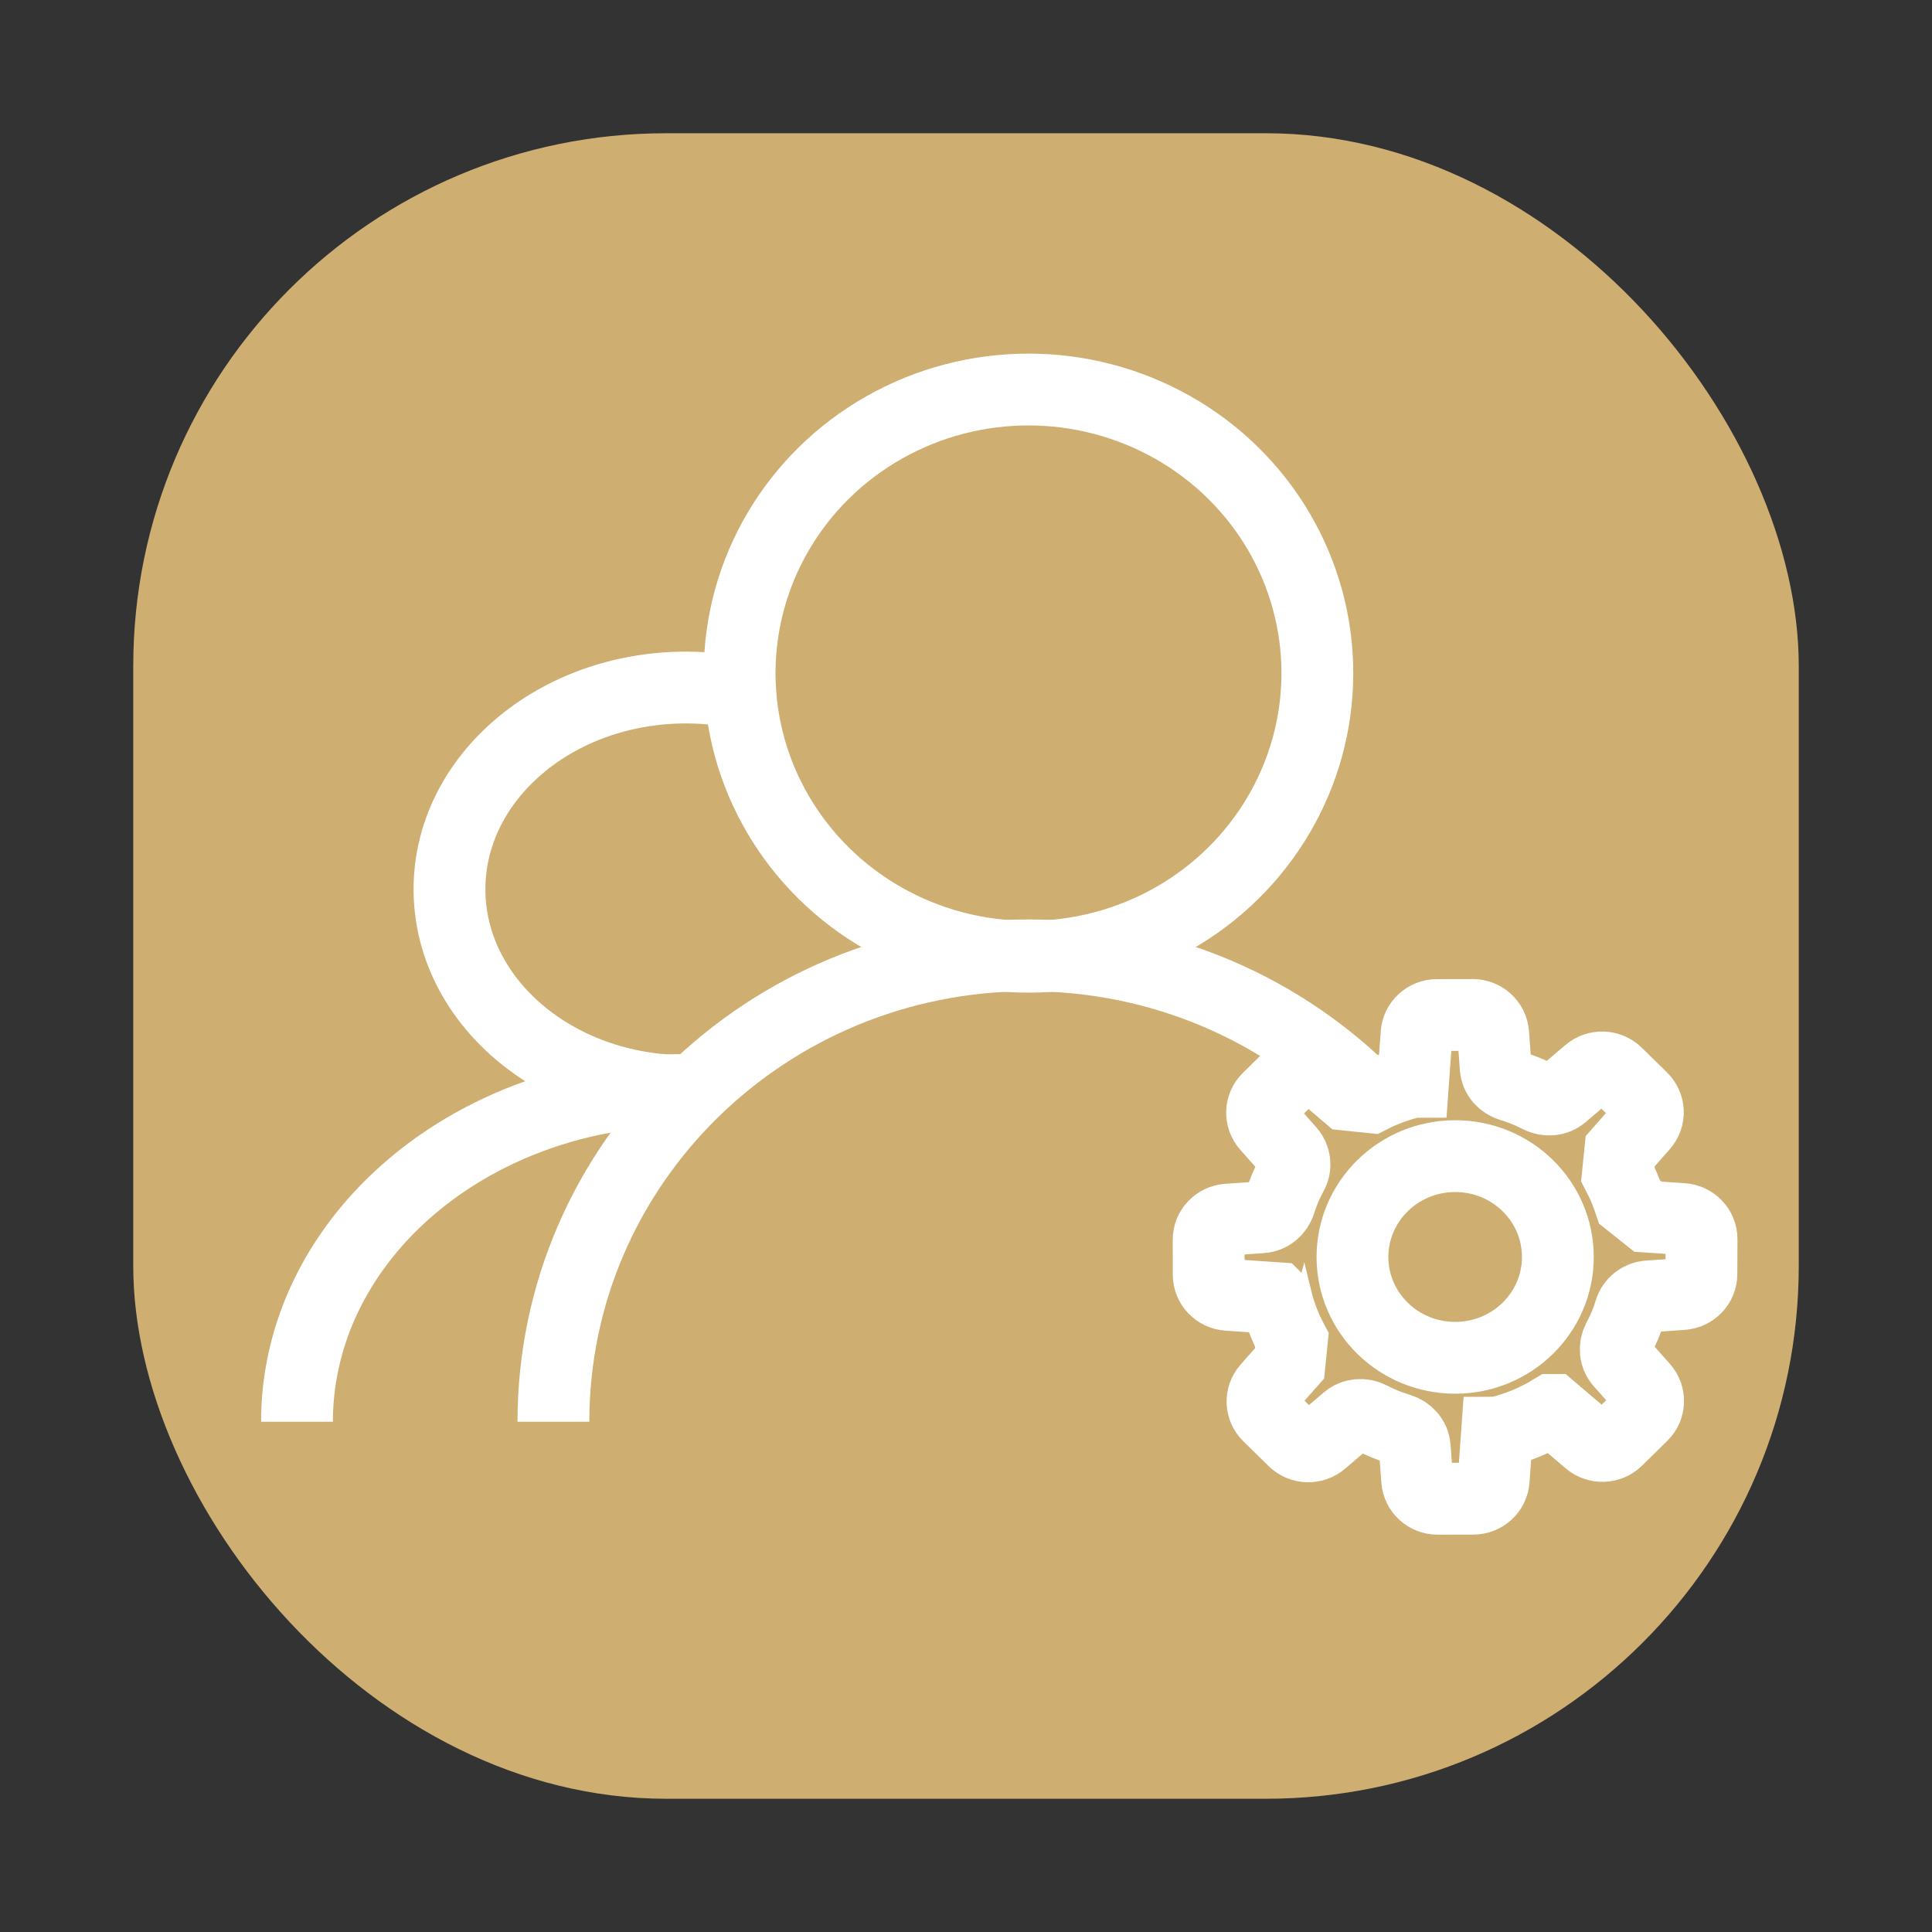 <?xml version="1.0" encoding="UTF-8" standalone="no"?>
<svg width="29px" height="29px" viewBox="0 0 29 29" version="1.1" xmlns="http://www.w3.org/2000/svg" xmlns:xlink="http://www.w3.org/1999/xlink" xmlns:sketch="http://www.bohemiancoding.com/sketch/ns">
    <rect x="0" y="0" width="29" height="29" fill="#333333" stroke="none"/>
    <!-- Generator: Sketch 3.2.2 (9983) - http://www.bohemiancoding.com/sketch -->
    <title>Slice 1</title>
    <desc>Created with Sketch.</desc>
    <defs></defs>
    <g id="Page-1" stroke="none" stroke-width="1" fill="none" fill-rule="evenodd" sketch:type="MSPage">
        <g id="group-normal" sketch:type="MSLayerGroup">
            <g id="Page-1" sketch:type="MSShapeGroup">
                <rect id="Rectangle-2" x="0.4" y="0.4" width="28" height="28" rx="8"></rect>
                <rect id="Rectangle-1" fill="#CEAE71" x="2" y="2" width="25" height="25" rx="8"></rect>
                <g id="group-icon" transform="translate(4, 5)" stroke="#FFFFFF" stroke-width="1.078">
                    <ellipse id="Oval" cx="11.438" cy="5.104" rx="4.336" ry="4.257"></ellipse>
                    <path d="M16.568,11.479 C15.271,10.16 13.452,9.34 11.438,9.34" id="Shape"></path>
                    <path d="M11.438,9.34 C7.5,9.34 4.307,12.475 4.307,16.341" id="Shape"></path>
                    <path d="M21.541,13.6 C21.541,13.441 21.415,13.309 21.254,13.298 L20.737,13.263 C20.636,13.182 20.563,13.124 20.462,13.044 C20.414,12.901 20.355,12.761 20.285,12.627 C20.298,12.499 20.307,12.407 20.32,12.28 L20.66,11.893 C20.766,11.774 20.759,11.593 20.644,11.481 L20.266,11.111 C20.151,10.998 19.968,10.993 19.846,11.097 L19.453,11.432 C19.355,11.516 19.214,11.526 19.098,11.466 C19.031,11.432 18.963,11.399 18.892,11.371 C18.821,11.342 18.75,11.318 18.678,11.296 C18.552,11.258 18.46,11.154 18.451,11.025 L18.413,10.516 C18.401,10.357 18.267,10.235 18.105,10.235 L17.57,10.236 C17.407,10.236 17.274,10.359 17.263,10.517 L17.211,11.238 C17.21,11.238 17.21,11.239 17.21,11.239 C16.99,11.29 16.778,11.368 16.577,11.47 C16.447,11.457 16.353,11.448 16.223,11.434 L15.832,11.101 C15.71,10.997 15.526,11.004 15.412,11.117 L15.034,11.489 C14.92,11.601 14.914,11.781 15.02,11.901 L15.356,12.28 C15.439,12.375 15.456,12.509 15.395,12.62 C15.357,12.691 15.32,12.765 15.288,12.841 C15.259,12.91 15.234,12.979 15.212,13.049 C15.174,13.172 15.067,13.263 14.936,13.272 L14.428,13.307 C14.267,13.319 14.141,13.45 14.142,13.61 L14.143,14.134 C14.143,14.293 14.269,14.425 14.43,14.436 L15.152,14.485 C15.152,14.485 15.153,14.486 15.154,14.486 C15.207,14.705 15.286,14.918 15.392,15.117 C15.379,15.245 15.37,15.337 15.357,15.465 L15.026,15.839 C14.92,15.959 14.926,16.14 15.042,16.251 L15.42,16.622 C15.535,16.735 15.718,16.74 15.84,16.636 L16.219,16.312 C16.318,16.227 16.459,16.217 16.574,16.277 C16.643,16.312 16.714,16.346 16.786,16.375 C16.859,16.405 16.934,16.43 17.008,16.453 C17.133,16.491 17.226,16.595 17.236,16.724 L17.272,17.216 C17.284,17.375 17.418,17.498 17.58,17.497 L18.114,17.496 C18.276,17.496 18.41,17.373 18.421,17.213 L18.471,16.506 C18.472,16.506 18.472,16.505 18.472,16.505 C18.766,16.436 19.047,16.321 19.302,16.164 L19.303,16.164 L19.851,16.63 C19.974,16.735 20.157,16.727 20.271,16.615 L20.649,16.243 C20.763,16.131 20.769,15.95 20.663,15.83 L20.327,15.452 C20.241,15.355 20.231,15.217 20.291,15.103 C20.325,15.038 20.357,14.972 20.387,14.904 C20.419,14.828 20.446,14.751 20.469,14.674 C20.506,14.554 20.614,14.469 20.741,14.46 L21.253,14.424 C21.414,14.413 21.539,14.281 21.539,14.122 L21.541,13.6 L21.541,13.6 Z M17.843,15.381 C16.991,15.381 16.301,14.703 16.301,13.868 C16.301,13.033 16.991,12.354 17.843,12.354 C18.695,12.354 19.384,13.032 19.384,13.868 C19.384,14.704 18.694,15.381 17.843,15.381 L17.843,15.381 L17.843,15.381 Z" id="Shape"></path>
                    <path d="M7.369,5.459 C7.031,5.369 6.671,5.32 6.298,5.32 C4.337,5.32 2.747,6.676 2.747,8.348 C2.747,10.021 4.338,11.377 6.298,11.377" id="Shape"></path>
                    <path d="M0.458,16.341 C0.458,16.099 0.478,15.86 0.518,15.627 C0.87,13.536 2.745,11.864 5.154,11.456 C5.524,11.393 5.906,11.361 6.298,11.361" id="Shape"></path>
                </g>
            </g>
        </g>
    </g>
</svg>